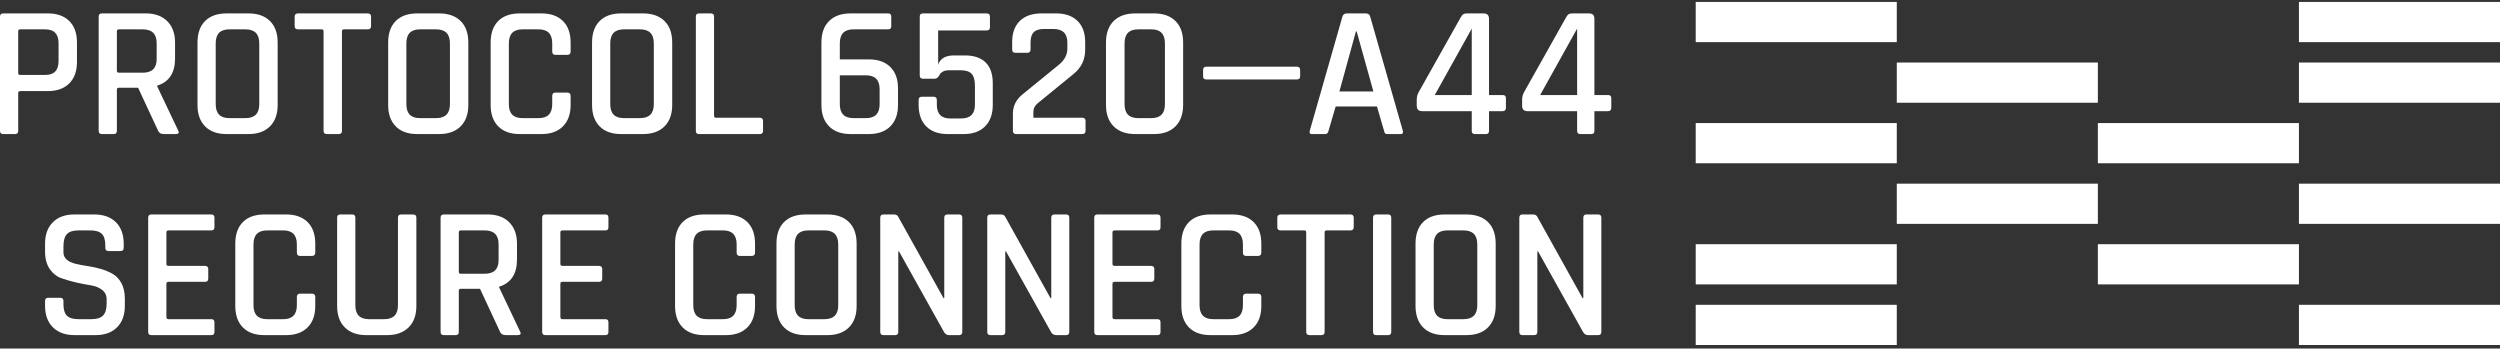 <svg 
 xmlns="http://www.w3.org/2000/svg"
 xmlns:xlink="http://www.w3.org/1999/xlink"
 width="373px" height="52px">
<rect width="100%" height="100%" fill="#333333" stroke="none"/>
<path fill-rule="evenodd"  fill="rgb(255, 255, 255)"
 d="M343.000,51.474 L343.000,45.474 L373.000,45.474 L373.000,51.474 L343.000,51.474 ZM343.000,27.400 L373.000,27.400 L373.000,33.400 L343.000,33.400 L343.000,27.400 ZM343.000,9.326 L373.000,9.326 L373.000,15.326 L343.000,15.326 L343.000,9.326 ZM343.000,0.289 L373.000,0.289 L373.000,6.289 L343.000,6.289 L343.000,0.289 ZM343.000,24.363 L313.000,24.363 L313.000,18.363 L343.000,18.363 L343.000,24.363 ZM283.000,9.326 L313.000,9.326 L313.000,15.326 L283.000,15.326 L283.000,9.326 ZM253.000,0.289 L283.000,0.289 L283.000,6.289 L253.000,6.289 L253.000,0.289 ZM237.884,16.587 L237.884,19.526 C237.884,19.844 237.734,20.002 237.436,20.002 L235.784,20.002 C235.466,20.002 235.307,19.844 235.307,19.526 L235.307,16.587 L227.913,16.587 C227.372,16.587 227.101,16.316 227.101,15.775 L227.101,14.907 C227.101,14.497 227.185,14.132 227.353,13.815 L233.599,2.700 C233.748,2.420 233.888,2.233 234.019,2.140 C234.149,2.047 234.345,2.000 234.607,2.000 L237.072,2.000 C237.613,2.000 237.884,2.270 237.884,2.812 L237.884,14.179 L239.929,14.179 C240.246,14.179 240.405,14.338 240.405,14.655 L240.405,16.055 C240.405,16.409 240.246,16.587 239.929,16.587 L237.884,16.587 ZM235.307,4.268 L229.790,14.179 L235.307,14.179 L235.307,4.268 ZM228.726,31.998 C229.024,31.998 229.230,32.100 229.342,32.306 L236.120,44.484 L236.232,44.484 L236.232,32.474 C236.232,32.156 236.390,31.998 236.708,31.998 L238.445,31.998 C238.762,31.998 238.920,32.156 238.920,32.474 L238.920,49.524 C238.920,49.842 238.762,50.000 238.445,50.000 L236.932,50.000 C236.633,50.000 236.390,49.851 236.204,49.552 L229.482,37.513 L229.370,37.513 L229.370,49.524 C229.370,49.842 229.211,50.000 228.894,50.000 L227.157,50.000 C226.839,50.000 226.681,49.842 226.681,49.524 L226.681,32.474 C226.681,32.156 226.839,31.998 227.157,31.998 L228.726,31.998 ZM222.161,16.587 L222.161,19.526 C222.161,19.844 222.012,20.002 221.713,20.002 L220.061,20.002 C219.743,20.002 219.585,19.844 219.585,19.526 L219.585,16.587 L212.190,16.587 C211.649,16.587 211.378,16.316 211.378,15.775 L211.378,14.907 C211.378,14.497 211.462,14.132 211.630,13.815 L217.876,2.700 C218.025,2.420 218.165,2.233 218.296,2.140 C218.427,2.047 218.622,2.000 218.884,2.000 L221.349,2.000 C221.890,2.000 222.161,2.270 222.161,2.812 L222.161,14.179 L224.206,14.179 C224.523,14.179 224.682,14.338 224.682,14.655 L224.682,16.055 C224.682,16.409 224.523,16.587 224.206,16.587 L222.161,16.587 ZM219.585,4.268 L214.067,14.179 L219.585,14.179 L219.585,4.268 ZM215.538,31.998 L218.786,31.998 C220.168,31.998 221.241,32.375 222.007,33.131 C222.773,33.888 223.156,34.956 223.156,36.337 L223.156,45.661 C223.156,47.023 222.773,48.087 222.007,48.852 C221.241,49.618 220.168,50.000 218.786,50.000 L215.538,50.000 C214.155,50.000 213.087,49.618 212.331,48.852 C211.575,48.087 211.197,47.023 211.197,45.661 L211.197,36.337 C211.197,34.956 211.575,33.888 212.331,33.131 C213.087,32.375 214.155,31.998 215.538,31.998 ZM213.913,45.548 C213.913,46.930 214.585,47.620 215.930,47.620 L218.366,47.620 C219.729,47.620 220.411,46.930 220.411,45.548 L220.411,36.449 C220.411,35.068 219.729,34.377 218.366,34.377 L215.930,34.377 C214.585,34.377 213.913,35.068 213.913,36.449 L213.913,45.548 ZM207.009,20.002 C206.841,20.002 206.725,19.970 206.660,19.904 C206.594,19.839 206.542,19.713 206.505,19.526 L205.441,15.887 L199.279,15.887 L198.215,19.526 C198.140,19.844 197.972,20.002 197.711,20.002 L195.694,20.002 C195.433,20.002 195.340,19.844 195.414,19.526 L200.288,2.476 C200.381,2.159 200.605,2.000 200.960,2.000 L203.761,2.000 C204.134,2.000 204.358,2.159 204.433,2.476 L209.306,19.526 C209.381,19.844 209.278,20.002 208.998,20.002 L207.009,20.002 ZM202.416,4.688 L202.305,4.688 L199.839,13.647 L204.909,13.647 L202.416,4.688 ZM179.977,11.855 C179.659,11.855 179.501,11.697 179.501,11.379 L179.501,10.455 C179.501,10.119 179.659,9.951 179.977,9.951 L193.505,9.951 C193.822,9.951 193.981,10.119 193.981,10.455 L193.981,11.379 C193.981,11.697 193.822,11.855 193.505,11.855 L179.977,11.855 ZM180.599,31.998 L183.848,31.998 C185.211,31.998 186.275,32.375 187.041,33.131 C187.806,33.888 188.189,34.956 188.189,36.337 L188.189,37.681 C188.189,38.017 188.021,38.185 187.685,38.185 L185.920,38.185 C185.603,38.185 185.445,38.017 185.445,37.681 L185.445,36.449 C185.445,35.068 184.772,34.377 183.428,34.377 L180.991,34.377 C179.647,34.377 178.975,35.068 178.975,36.449 L178.975,45.548 C178.975,46.930 179.647,47.620 180.991,47.620 L183.428,47.620 C184.772,47.620 185.445,46.930 185.445,45.548 L185.445,44.316 C185.445,43.981 185.603,43.813 185.920,43.813 L187.685,43.813 C188.021,43.813 188.189,43.981 188.189,44.316 L188.189,45.661 C188.189,47.023 187.806,48.087 187.041,48.852 C186.275,49.618 185.211,50.000 183.848,50.000 L180.599,50.000 C179.217,50.000 178.148,49.618 177.392,48.852 C176.636,48.087 176.258,47.023 176.258,45.661 L176.258,36.337 C176.258,34.956 176.636,33.888 177.392,33.131 C178.148,32.375 179.217,31.998 180.599,31.998 ZM172.183,20.002 L169.382,20.002 C168.000,20.002 166.926,19.620 166.161,18.855 C165.395,18.089 165.013,17.026 165.013,15.663 L165.013,6.339 C165.013,4.958 165.395,3.890 166.161,3.134 C166.926,2.378 168.000,2.000 169.382,2.000 L172.183,2.000 C173.545,2.000 174.610,2.378 175.375,3.134 C176.141,3.890 176.524,4.958 176.524,6.339 L176.524,15.663 C176.524,17.026 176.141,18.089 175.375,18.855 C174.610,19.620 173.545,20.002 172.183,20.002 ZM173.807,6.452 C173.807,5.070 173.135,4.380 171.790,4.380 L169.802,4.380 C168.458,4.380 167.785,5.070 167.785,6.452 L167.785,15.551 C167.785,16.932 168.458,17.623 169.802,17.623 L171.790,17.623 C173.135,17.623 173.807,16.932 173.807,15.551 L173.807,6.452 ZM173.149,32.474 L173.149,33.901 C173.149,34.219 172.999,34.377 172.701,34.377 L166.315,34.377 C166.091,34.377 165.979,34.471 165.979,34.657 L165.979,39.389 C165.979,39.576 166.091,39.669 166.315,39.669 L171.721,39.669 C172.057,39.669 172.225,39.828 172.225,40.145 L172.225,41.573 C172.225,41.890 172.057,42.049 171.721,42.049 L166.315,42.049 C166.091,42.049 165.979,42.142 165.979,42.329 L165.979,47.312 C165.979,47.518 166.091,47.620 166.315,47.620 L172.701,47.620 C172.999,47.620 173.149,47.779 173.149,48.096 L173.149,49.524 C173.149,49.842 172.999,50.000 172.701,50.000 L163.738,50.000 C163.421,50.000 163.262,49.842 163.262,49.524 L163.262,32.474 C163.262,32.156 163.421,31.998 163.738,31.998 L172.701,31.998 C172.999,31.998 173.149,32.156 173.149,32.474 ZM161.462,20.002 L151.631,20.002 C151.295,20.002 151.127,19.844 151.127,19.526 L151.127,16.951 C151.127,15.794 151.621,14.823 152.611,14.039 L157.904,9.727 C158.801,9.018 159.249,8.197 159.249,7.263 L159.249,6.339 C159.249,4.996 158.549,4.323 157.148,4.323 L155.776,4.323 C155.066,4.323 154.553,4.483 154.235,4.800 C153.918,5.117 153.759,5.631 153.759,6.339 L153.759,7.376 C153.759,7.711 153.601,7.879 153.283,7.879 L151.491,7.879 C151.173,7.879 151.015,7.711 151.015,7.376 L151.015,6.283 C151.015,4.921 151.397,3.866 152.163,3.120 C152.928,2.373 154.002,2.000 155.384,2.000 L157.568,2.000 C158.931,2.000 159.995,2.373 160.761,3.120 C161.526,3.866 161.909,4.921 161.909,6.283 L161.909,7.432 C161.909,8.887 161.340,10.082 160.201,11.015 L154.823,15.411 C154.394,15.765 154.179,16.185 154.179,16.671 L154.179,17.567 L161.462,17.567 C161.798,17.567 161.966,17.725 161.966,18.043 L161.966,19.526 C161.966,19.844 161.798,20.002 161.462,20.002 ZM156.849,44.484 L156.849,32.474 C156.849,32.156 157.007,31.998 157.325,31.998 L159.062,31.998 C159.378,31.998 159.537,32.156 159.537,32.474 L159.537,49.524 C159.537,49.842 159.378,50.000 159.062,50.000 L157.549,50.000 C157.250,50.000 157.007,49.851 156.821,49.552 L150.099,37.513 L149.987,37.513 L149.987,49.524 C149.987,49.842 149.828,50.000 149.511,50.000 L147.774,50.000 C147.456,50.000 147.298,49.842 147.298,49.524 L147.298,32.474 C147.298,32.156 147.456,31.998 147.774,31.998 L149.343,31.998 C149.641,31.998 149.847,32.100 149.959,32.306 L156.737,44.484 L156.849,44.484 ZM143.781,20.002 L141.400,20.002 C140.018,20.002 138.949,19.620 138.193,18.855 C137.437,18.089 137.059,17.026 137.059,15.663 L137.059,14.935 C137.059,14.599 137.217,14.431 137.535,14.431 L139.299,14.431 C139.616,14.431 139.776,14.599 139.776,14.935 L139.776,15.635 C139.776,16.997 140.448,17.678 141.792,17.678 L143.388,17.678 C144.770,17.678 145.461,16.997 145.461,15.635 L145.461,12.807 C145.461,11.967 145.297,11.370 144.971,11.015 C144.644,10.661 144.089,10.483 143.304,10.483 L141.568,10.483 C141.213,10.483 140.919,10.549 140.685,10.679 C140.452,10.810 140.298,10.950 140.223,11.099 C140.018,11.528 139.766,11.743 139.467,11.743 L137.703,11.743 C137.385,11.743 137.227,11.585 137.227,11.267 L137.227,2.476 C137.227,2.159 137.385,2.000 137.703,2.000 L147.197,2.000 C147.534,2.000 147.701,2.159 147.701,2.476 L147.701,4.072 C147.701,4.389 147.534,4.548 147.197,4.548 L139.971,4.548 L139.971,9.643 C140.289,8.729 141.073,8.271 142.324,8.271 L143.976,8.271 C145.321,8.271 146.348,8.622 147.057,9.321 C147.766,10.021 148.121,11.053 148.121,12.415 L148.121,15.663 C148.121,17.026 147.739,18.089 146.973,18.855 C146.207,19.620 145.143,20.002 143.781,20.002 ZM140.884,44.484 L140.884,32.474 C140.884,32.156 141.043,31.998 141.360,31.998 L143.097,31.998 C143.414,31.998 143.573,32.156 143.573,32.474 L143.573,49.524 C143.573,49.842 143.414,50.000 143.097,50.000 L141.585,50.000 C141.286,50.000 141.043,49.851 140.856,49.552 L134.135,37.513 L134.023,37.513 L134.023,49.524 C134.023,49.842 133.864,50.000 133.546,50.000 L131.810,50.000 C131.492,50.000 131.334,49.842 131.334,49.524 L131.334,32.474 C131.334,32.156 131.492,31.998 131.810,31.998 L133.378,31.998 C133.677,31.998 133.882,32.100 133.995,32.306 L140.772,44.484 L140.884,44.484 ZM129.614,20.002 L126.925,20.002 C125.544,20.002 124.470,19.620 123.705,18.855 C122.939,18.089 122.557,17.026 122.557,15.663 L122.557,6.339 C122.557,4.958 122.939,3.890 123.705,3.134 C124.470,2.378 125.544,2.000 126.925,2.000 L132.499,2.000 C132.816,2.000 132.975,2.159 132.975,2.476 L132.975,3.932 C132.975,4.231 132.816,4.380 132.499,4.380 L127.318,4.380 C125.974,4.380 125.301,5.070 125.301,6.452 L125.301,8.859 L129.614,8.859 C130.996,8.859 132.069,9.237 132.835,9.993 C133.601,10.749 133.983,11.818 133.983,13.199 L133.983,15.663 C133.983,17.026 133.601,18.089 132.835,18.855 C132.069,19.620 130.996,20.002 129.614,20.002 ZM131.239,13.311 C131.239,11.930 130.566,11.239 129.222,11.239 L125.301,11.239 L125.301,15.551 C125.301,16.932 125.974,17.623 127.318,17.623 L129.222,17.623 C130.566,17.623 131.239,16.932 131.239,15.551 L131.239,13.311 ZM126.660,33.131 C127.426,33.888 127.808,34.956 127.808,36.337 L127.808,45.661 C127.808,47.023 127.426,48.087 126.660,48.852 C125.894,49.618 124.821,50.000 123.439,50.000 L120.190,50.000 C118.808,50.000 117.739,49.618 116.983,48.852 C116.227,48.087 115.849,47.023 115.849,45.661 L115.849,36.337 C115.849,34.956 116.227,33.888 116.983,33.131 C117.739,32.375 118.808,31.998 120.190,31.998 L123.439,31.998 C124.821,31.998 125.894,32.375 126.660,33.131 ZM120.582,34.377 C119.238,34.377 118.566,35.068 118.566,36.449 L118.566,45.548 C118.566,46.930 119.238,47.620 120.582,47.620 L123.019,47.620 C124.382,47.620 125.064,46.930 125.064,45.548 L125.064,36.449 C125.064,35.068 124.382,34.377 123.019,34.377 L120.582,34.377 ZM104.296,20.002 C103.978,20.002 103.820,19.844 103.820,19.526 L103.820,2.476 C103.820,2.159 103.978,2.000 104.296,2.000 L106.060,2.000 C106.377,2.000 106.536,2.159 106.536,2.476 L106.536,17.287 C106.536,17.473 106.648,17.567 106.873,17.567 L113.370,17.567 C113.687,17.567 113.846,17.734 113.846,18.070 L113.846,19.526 C113.846,19.844 113.687,20.002 113.370,20.002 L104.296,20.002 ZM105.061,31.998 L108.310,31.998 C109.672,31.998 110.736,32.375 111.502,33.131 C112.268,33.888 112.651,34.956 112.651,36.337 L112.651,37.681 C112.651,38.017 112.483,38.185 112.147,38.185 L110.382,38.185 C110.064,38.185 109.906,38.017 109.906,37.681 L109.906,36.449 C109.906,35.068 109.234,34.377 107.889,34.377 L105.453,34.377 C104.108,34.377 103.436,35.068 103.436,36.449 L103.436,45.548 C103.436,46.930 104.108,47.620 105.453,47.620 L107.889,47.620 C109.234,47.620 109.906,46.930 109.906,45.548 L109.906,44.316 C109.906,43.981 110.064,43.813 110.382,43.813 L112.147,43.813 C112.483,43.813 112.651,43.981 112.651,44.316 L112.651,45.661 C112.651,47.023 112.268,48.087 111.502,48.852 C110.736,49.618 109.672,50.000 108.310,50.000 L105.061,50.000 C103.678,50.000 102.610,49.618 101.854,48.852 C101.098,48.087 100.720,47.023 100.720,45.661 L100.720,36.337 C100.720,34.956 101.098,33.888 101.854,33.131 C102.610,32.375 103.678,31.998 105.061,31.998 ZM95.924,20.002 L92.676,20.002 C91.293,20.002 90.225,19.620 89.469,18.855 C88.713,18.089 88.334,17.026 88.334,15.663 L88.334,6.339 C88.334,4.958 88.713,3.890 89.469,3.134 C90.225,2.378 91.293,2.000 92.676,2.000 L95.924,2.000 C97.306,2.000 98.379,2.378 99.145,3.134 C99.911,3.890 100.294,4.958 100.294,6.339 L100.294,15.663 C100.294,17.026 99.911,18.089 99.145,18.855 C98.379,19.620 97.306,20.002 95.924,20.002 ZM97.549,6.452 C97.549,5.070 96.867,4.380 95.504,4.380 L93.068,4.380 C91.723,4.380 91.051,5.070 91.051,6.452 L91.051,15.551 C91.051,16.932 91.723,17.623 93.068,17.623 L95.504,17.623 C96.867,17.623 97.549,16.932 97.549,15.551 L97.549,6.452 ZM80.795,20.002 L77.546,20.002 C76.164,20.002 75.096,19.620 74.339,18.855 C73.583,18.089 73.205,17.026 73.205,15.663 L73.205,6.339 C73.205,4.958 73.583,3.890 74.339,3.134 C75.096,2.378 76.164,2.000 77.546,2.000 L80.795,2.000 C82.158,2.000 83.222,2.378 83.988,3.134 C84.753,3.890 85.136,4.958 85.136,6.339 L85.136,7.684 C85.136,8.019 84.968,8.187 84.632,8.187 L82.868,8.187 C82.550,8.187 82.392,8.019 82.392,7.684 L82.392,6.452 C82.392,5.070 81.719,4.380 80.375,4.380 L77.939,4.380 C76.594,4.380 75.922,5.070 75.922,6.452 L75.922,15.551 C75.922,16.932 76.594,17.623 77.939,17.623 L80.375,17.623 C81.719,17.623 82.392,16.932 82.392,15.551 L82.392,14.319 C82.392,13.983 82.550,13.815 82.868,13.815 L84.632,13.815 C84.968,13.815 85.136,13.983 85.136,14.319 L85.136,15.663 C85.136,17.026 84.753,18.089 83.988,18.855 C83.222,19.620 82.158,20.002 80.795,20.002 ZM75.973,33.160 C76.747,33.934 77.135,35.003 77.135,36.365 L77.135,38.717 C77.135,40.864 76.248,42.216 74.474,42.777 L74.474,42.889 L77.584,49.440 C77.789,49.814 77.668,50.000 77.219,50.000 L75.483,50.000 C75.035,50.000 74.745,49.842 74.614,49.524 L71.618,43.085 L68.789,43.085 C68.565,43.085 68.453,43.178 68.453,43.364 L68.453,49.524 C68.453,49.842 68.294,50.000 67.977,50.000 L66.212,50.000 C65.894,50.000 65.736,49.842 65.736,49.524 L65.736,32.474 C65.736,32.156 65.894,31.998 66.212,31.998 L72.766,31.998 C74.129,31.998 75.198,32.385 75.973,33.160 ZM72.318,34.377 L68.761,34.377 C68.555,34.377 68.453,34.471 68.453,34.657 L68.453,40.565 C68.453,40.752 68.555,40.845 68.761,40.845 L72.318,40.845 C73.700,40.845 74.390,40.163 74.390,38.801 L74.390,36.449 C74.390,35.068 73.700,34.377 72.318,34.377 ZM65.504,20.002 L62.255,20.002 C60.873,20.002 59.804,19.620 59.048,18.855 C58.292,18.089 57.914,17.026 57.914,15.663 L57.914,6.339 C57.914,4.958 58.292,3.890 59.048,3.134 C59.804,2.378 60.873,2.000 62.255,2.000 L65.504,2.000 C66.885,2.000 67.958,2.378 68.724,3.134 C69.490,3.890 69.873,4.958 69.873,6.339 L69.873,15.663 C69.873,17.026 69.490,18.089 68.724,18.855 C67.958,19.620 66.885,20.002 65.504,20.002 ZM67.128,6.452 C67.128,5.070 66.446,4.380 65.084,4.380 L62.647,4.380 C61.302,4.380 60.630,5.070 60.630,6.452 L60.630,15.551 C60.630,16.932 61.302,17.623 62.647,17.623 L65.084,17.623 C66.446,17.623 67.128,16.932 67.128,15.551 L67.128,6.452 ZM59.376,32.474 C59.376,32.156 59.534,31.998 59.852,31.998 L61.616,31.998 C61.952,31.998 62.121,32.147 62.121,32.445 L62.121,45.661 C62.121,47.023 61.733,48.087 60.959,48.852 C60.183,49.618 59.114,50.000 57.752,50.000 L54.643,50.000 C53.280,50.000 52.215,49.618 51.450,48.852 C50.684,48.087 50.301,47.023 50.301,45.661 L50.301,32.474 C50.301,32.156 50.460,31.998 50.778,31.998 L52.542,31.998 C52.860,31.998 53.018,32.156 53.018,32.474 L53.018,45.548 C53.018,46.930 53.690,47.620 55.035,47.620 L57.332,47.620 C58.694,47.620 59.376,46.930 59.376,45.548 L59.376,32.474 ZM54.858,4.380 L51.329,4.380 C51.123,4.380 51.021,4.473 51.021,4.659 L51.021,19.526 C51.021,19.844 50.862,20.002 50.545,20.002 L48.780,20.002 C48.444,20.002 48.276,19.844 48.276,19.526 L48.276,4.659 C48.276,4.473 48.183,4.380 47.996,4.380 L44.467,4.380 C44.131,4.380 43.963,4.221 43.963,3.904 L43.963,2.476 C43.963,2.159 44.131,2.000 44.467,2.000 L54.858,2.000 C55.194,2.000 55.362,2.159 55.362,2.476 L55.362,3.904 C55.362,4.221 55.194,4.380 54.858,4.380 ZM47.036,36.337 L47.036,37.681 C47.036,38.017 46.868,38.185 46.532,38.185 L44.767,38.185 C44.450,38.185 44.291,38.017 44.291,37.681 L44.291,36.449 C44.291,35.068 43.619,34.377 42.275,34.377 L39.838,34.377 C38.493,34.377 37.821,35.068 37.821,36.449 L37.821,45.548 C37.821,46.930 38.493,47.620 39.838,47.620 L42.275,47.620 C43.619,47.620 44.291,46.930 44.291,45.548 L44.291,44.316 C44.291,43.981 44.450,43.813 44.767,43.813 L46.532,43.813 C46.868,43.813 47.036,43.981 47.036,44.316 L47.036,45.661 C47.036,47.023 46.653,48.087 45.888,48.852 C45.122,49.618 44.057,50.000 42.695,50.000 L39.446,50.000 C38.064,50.000 36.995,49.618 36.239,48.852 C35.483,48.087 35.105,47.023 35.105,45.661 L35.105,36.337 C35.105,34.956 35.483,33.888 36.239,33.131 C36.995,32.375 38.064,31.998 39.446,31.998 L42.695,31.998 C44.057,31.998 45.122,32.375 45.888,33.131 C46.653,33.888 47.036,34.956 47.036,36.337 ZM37.057,20.002 L33.808,20.002 C32.426,20.002 31.357,19.620 30.601,18.855 C29.845,18.089 29.467,17.026 29.467,15.663 L29.467,6.339 C29.467,4.958 29.845,3.890 30.601,3.134 C31.357,2.378 32.426,2.000 33.808,2.000 L37.057,2.000 C38.439,2.000 39.512,2.378 40.278,3.134 C41.043,3.890 41.426,4.958 41.426,6.339 L41.426,15.663 C41.426,17.026 41.043,18.089 40.278,18.855 C39.512,19.620 38.439,20.002 37.057,20.002 ZM38.682,6.452 C38.682,5.070 38.000,4.380 36.637,4.380 L34.200,4.380 C32.856,4.380 32.184,5.070 32.184,6.452 L32.184,15.551 C32.184,16.932 32.856,17.623 34.200,17.623 L36.637,17.623 C38.000,17.623 38.682,16.932 38.682,15.551 L38.682,6.452 ZM26.204,20.002 L24.468,20.002 C24.019,20.002 23.730,19.844 23.599,19.526 L20.602,13.087 L17.774,13.087 C17.550,13.087 17.438,13.181 17.438,13.367 L17.438,19.526 C17.438,19.844 17.279,20.002 16.962,20.002 L15.197,20.002 C14.879,20.002 14.721,19.844 14.721,19.526 L14.721,2.476 C14.721,2.159 14.879,2.000 15.197,2.000 L21.751,2.000 C23.114,2.000 24.183,2.388 24.958,3.162 C25.732,3.936 26.120,5.005 26.120,6.367 L26.120,8.719 C26.120,10.866 25.233,12.219 23.459,12.779 L23.459,12.891 L26.568,19.442 C26.774,19.816 26.652,20.002 26.204,20.002 ZM23.375,6.452 C23.375,5.070 22.685,4.380 21.303,4.380 L17.746,4.380 C17.540,4.380 17.438,4.473 17.438,4.659 L17.438,10.567 C17.438,10.754 17.540,10.847 17.746,10.847 L21.303,10.847 C22.685,10.847 23.375,10.166 23.375,8.803 L23.375,6.452 ZM17.295,33.160 C18.070,33.934 18.457,35.003 18.457,36.365 L18.457,36.981 C18.457,37.299 18.299,37.457 17.981,37.457 L16.189,37.457 C15.871,37.457 15.712,37.299 15.712,36.981 L15.712,36.617 C15.712,35.815 15.540,35.241 15.195,34.895 C14.849,34.550 14.275,34.377 13.472,34.377 L11.707,34.377 C10.905,34.377 10.331,34.559 9.985,34.923 C9.640,35.287 9.467,35.908 9.467,36.785 L9.467,37.653 C9.467,38.493 10.074,39.062 11.287,39.361 C11.829,39.492 12.422,39.604 13.066,39.697 C13.710,39.790 14.359,39.931 15.013,40.117 C15.666,40.304 16.263,40.551 16.805,40.859 C17.346,41.167 17.785,41.634 18.121,42.258 C18.457,42.884 18.625,43.645 18.625,44.541 L18.625,45.632 C18.625,46.995 18.238,48.064 17.463,48.838 C16.688,49.613 15.619,50.000 14.256,50.000 L11.119,50.000 C9.756,50.000 8.683,49.613 7.898,48.838 C7.114,48.064 6.722,46.995 6.722,45.632 L6.722,44.904 C6.722,44.587 6.880,44.429 7.198,44.429 L8.991,44.429 C9.308,44.429 9.467,44.587 9.467,44.904 L9.467,45.409 C9.467,46.192 9.640,46.757 9.985,47.102 C10.331,47.448 10.905,47.620 11.707,47.620 L13.640,47.620 C14.443,47.620 15.022,47.438 15.376,47.075 C15.731,46.710 15.909,46.118 15.909,45.296 L15.909,44.652 C15.909,44.055 15.680,43.584 15.223,43.238 C14.765,42.893 14.200,42.670 13.528,42.567 C12.856,42.465 12.118,42.319 11.315,42.132 C10.512,41.947 9.775,41.732 9.103,41.489 C8.431,41.246 7.866,40.789 7.408,40.117 C6.951,39.445 6.722,38.586 6.722,37.541 L6.722,36.365 C6.722,35.003 7.110,33.934 7.885,33.160 C8.659,32.385 9.728,31.998 11.092,31.998 L14.060,31.998 C15.442,31.998 16.520,32.385 17.295,33.160 ZM7.142,13.591 L3.053,13.591 C2.829,13.591 2.717,13.685 2.717,13.871 L2.717,19.526 C2.717,19.844 2.558,20.002 2.241,20.002 L0.476,20.002 C0.158,20.002 0.000,19.844 0.000,19.526 L0.000,2.476 C0.000,2.159 0.158,2.000 0.476,2.000 L7.142,2.000 C8.505,2.000 9.569,2.378 10.335,3.134 C11.100,3.890 11.483,4.958 11.483,6.339 L11.483,9.251 C11.483,10.614 11.100,11.678 10.335,12.443 C9.569,13.209 8.505,13.591 7.142,13.591 ZM8.738,6.452 C8.738,5.070 8.076,4.380 6.750,4.380 L3.025,4.380 C2.819,4.380 2.717,4.473 2.717,4.659 L2.717,10.903 C2.717,11.090 2.819,11.183 3.025,11.183 L6.750,11.183 C8.076,11.183 8.738,10.493 8.738,9.111 L8.738,6.452 ZM31.548,31.998 C31.846,31.998 31.996,32.156 31.996,32.474 L31.996,33.901 C31.996,34.219 31.846,34.377 31.548,34.377 L25.162,34.377 C24.938,34.377 24.826,34.471 24.826,34.657 L24.826,39.389 C24.826,39.576 24.938,39.669 25.162,39.669 L30.568,39.669 C30.904,39.669 31.072,39.828 31.072,40.145 L31.072,41.573 C31.072,41.890 30.904,42.049 30.568,42.049 L25.162,42.049 C24.938,42.049 24.826,42.142 24.826,42.329 L24.826,47.312 C24.826,47.518 24.938,47.620 25.162,47.620 L31.548,47.620 C31.846,47.620 31.996,47.779 31.996,48.096 L31.996,49.524 C31.996,49.842 31.846,50.000 31.548,50.000 L22.585,50.000 C22.267,50.000 22.109,49.842 22.109,49.524 L22.109,32.474 C22.109,32.156 22.267,31.998 22.585,31.998 L31.548,31.998 ZM90.329,31.998 C90.628,31.998 90.778,32.156 90.778,32.474 L90.778,33.901 C90.778,34.219 90.628,34.377 90.329,34.377 L83.944,34.377 C83.720,34.377 83.607,34.471 83.607,34.657 L83.607,39.389 C83.607,39.576 83.720,39.669 83.944,39.669 L89.349,39.669 C89.685,39.669 89.853,39.828 89.853,40.145 L89.853,41.573 C89.853,41.890 89.685,42.049 89.349,42.049 L83.944,42.049 C83.720,42.049 83.607,42.142 83.607,42.329 L83.607,47.312 C83.607,47.518 83.720,47.620 83.944,47.620 L90.329,47.620 C90.628,47.620 90.778,47.779 90.778,48.096 L90.778,49.524 C90.778,49.842 90.628,50.000 90.329,50.000 L81.367,50.000 C81.049,50.000 80.891,49.842 80.891,49.524 L80.891,32.474 C80.891,32.156 81.049,31.998 81.367,31.998 L90.329,31.998 ZM191.079,31.998 L201.470,31.998 C201.806,31.998 201.974,32.156 201.974,32.474 L201.974,33.901 C201.974,34.219 201.806,34.377 201.470,34.377 L197.941,34.377 C197.735,34.377 197.633,34.471 197.633,34.657 L197.633,49.524 C197.633,49.842 197.474,50.000 197.157,50.000 L195.392,50.000 C195.056,50.000 194.888,49.842 194.888,49.524 L194.888,34.657 C194.888,34.471 194.794,34.377 194.608,34.377 L191.079,34.377 C190.743,34.377 190.575,34.219 190.575,33.901 L190.575,32.474 C190.575,32.156 190.743,31.998 191.079,31.998 ZM207.099,31.998 C207.416,31.998 207.575,32.156 207.575,32.474 L207.575,49.524 C207.575,49.842 207.416,50.000 207.099,50.000 L205.335,50.000 C205.017,50.000 204.858,49.842 204.858,49.524 L204.858,32.474 C204.858,32.156 205.017,31.998 205.335,31.998 L207.099,31.998 ZM283.000,24.363 L253.000,24.363 L253.000,18.363 L283.000,18.363 L283.000,24.363 ZM283.000,42.437 L253.000,42.437 L253.000,36.437 L283.000,36.437 L283.000,42.437 ZM283.000,27.400 L313.000,27.400 L313.000,33.400 L283.000,33.400 L283.000,27.400 ZM283.000,51.474 L253.000,51.474 L253.000,45.474 L283.000,45.474 L283.000,51.474 ZM343.000,42.437 L313.000,42.437 L313.000,36.437 L343.000,36.437 L343.000,42.437 Z"/>
</svg>